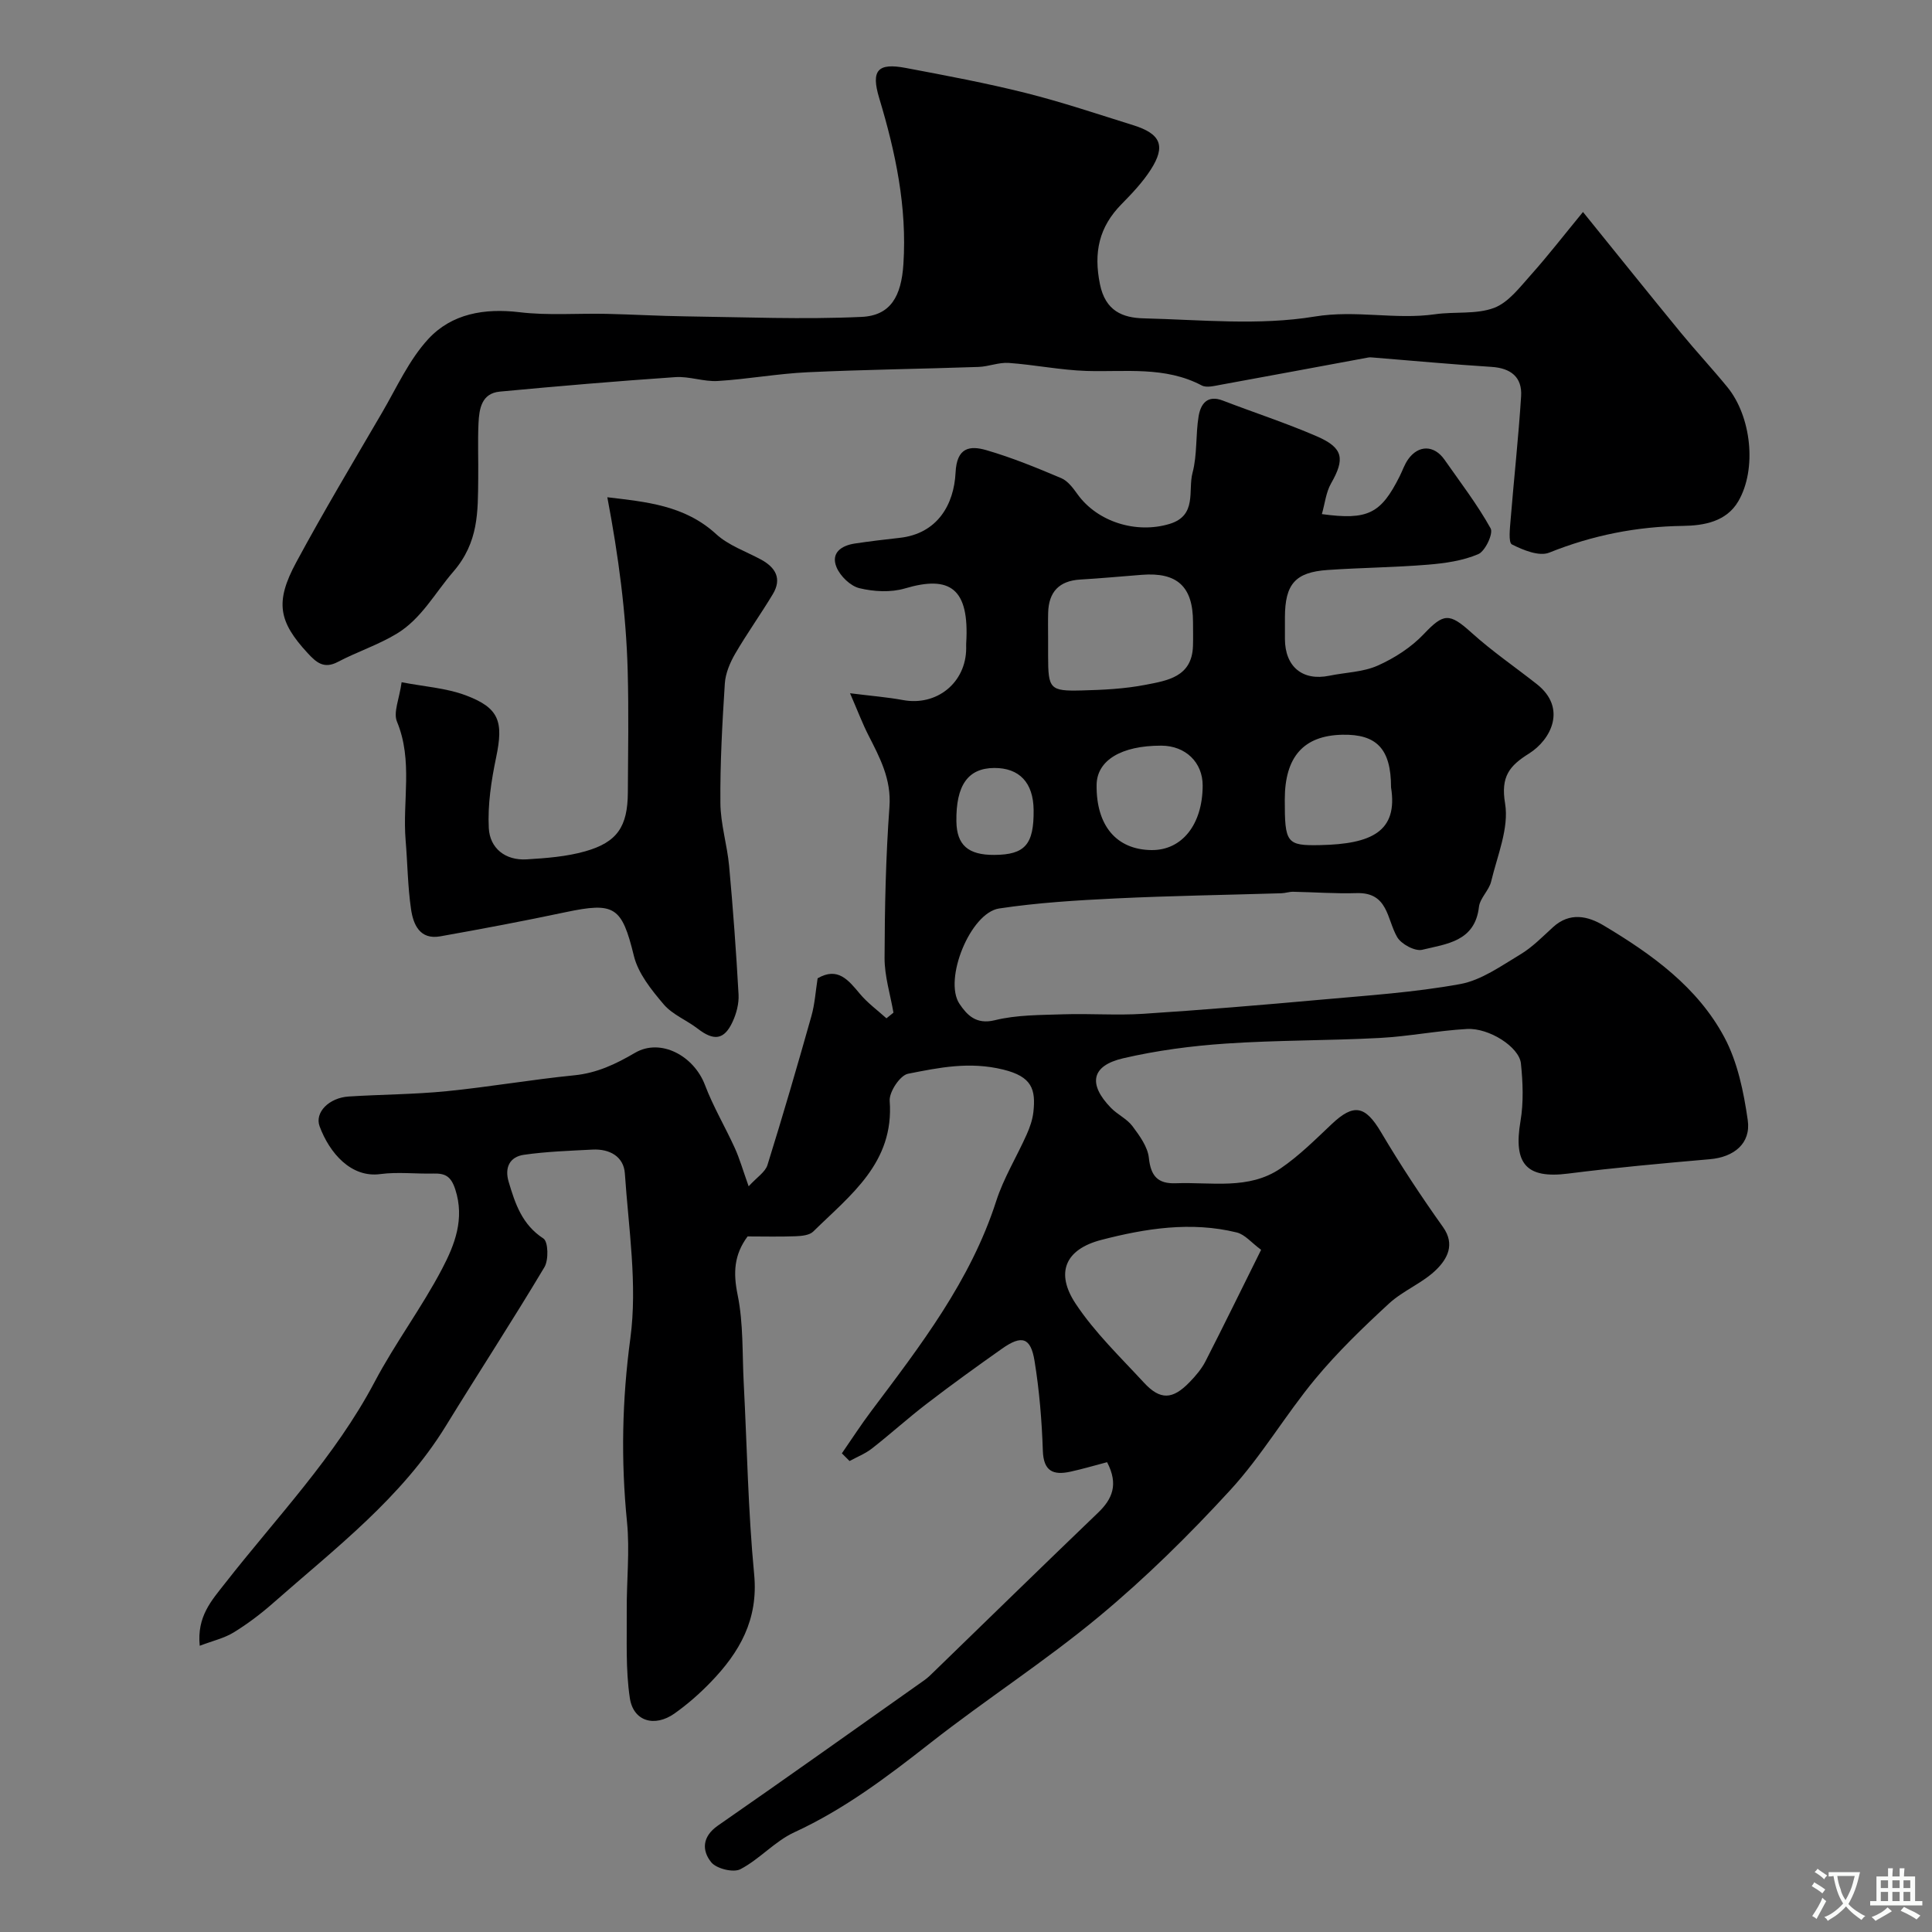 <svg enable-background="new 0 0 400 400" viewBox="0 0 400 400" xmlns="http://www.w3.org/2000/svg"><rect x="0" y="0" width="400" height="400" fill="#808080" stroke="none"/><g fill="#000001"><path d="m229.21 302.73c-2.6.68-5.08 1.42-7.61 1.97-3.51.76-5.55-.06-5.69-4.34-.21-6.22-.72-12.47-1.72-18.6-.79-4.88-2.65-5.41-6.72-2.54-5.23 3.69-10.43 7.44-15.51 11.34-3.91 2.99-7.56 6.31-11.44 9.34-1.38 1.08-3.08 1.74-4.63 2.59-.53-.53-1.06-1.06-1.59-1.59 2.03-2.93 3.96-5.93 6.1-8.77 10.18-13.55 20.54-26.95 25.85-43.45 1.54-4.78 4.25-9.17 6.31-13.79.66-1.47 1.21-3.06 1.39-4.64.52-4.71-.28-7.35-6.26-8.81-7-1.71-13.27-.4-19.7.87-1.64.32-3.93 3.77-3.79 5.62.96 12.82-8.15 19.5-15.83 27.05-.78.77-2.39.92-3.63.97-3.32.13-6.65.04-9.96.04-2.82 3.81-3 7.53-2.06 12.11 1.21 5.92.94 12.16 1.26 18.26.69 13.2.9 26.44 2.16 39.59.9 9.37-3.03 16.17-9.03 22.36-2.28 2.36-4.79 4.56-7.46 6.45-4.13 2.91-8.53 1.63-9.25-3.2-.89-5.92-.59-12.03-.64-18.07-.05-6.15.66-12.36.05-18.44-1.27-12.73-1.02-25.19.7-37.98 1.49-11.13-.37-22.75-1.14-34.13-.24-3.5-3.17-5.11-6.68-4.93-4.76.25-9.54.4-14.24 1.08-2.87.42-4.03 2.58-3.14 5.58 1.35 4.55 2.78 8.88 7.2 11.75 1 .65 1.1 4.43.21 5.93-6.6 11.06-13.65 21.86-20.39 32.84-9.17 14.94-22.93 25.38-35.78 36.7-2.54 2.24-5.28 4.31-8.16 6.08-1.95 1.2-4.31 1.73-7.04 2.77-.6-6.07 2.42-9.33 5.25-12.94 10.66-13.64 22.77-26.18 30.97-41.7 4.24-8.03 9.76-15.38 13.97-23.42 2.59-4.94 4.71-10.31 2.72-16.43-.89-2.74-2.1-3.34-4.53-3.28-3.66.09-7.39-.37-10.99.11-6.04.82-10.52-4.35-12.57-9.89-1.06-2.88 1.96-5.91 6.02-6.17 6.76-.43 13.56-.43 20.29-1.1 8.83-.88 17.59-2.41 26.42-3.29 4.7-.47 8.59-2.32 12.58-4.66 5.27-3.08 12.17.58 14.48 6.68 1.7 4.48 4.18 8.65 6.17 13.03.99 2.17 1.64 4.49 2.87 7.93 1.73-1.89 3.43-2.94 3.89-4.39 3.19-10.23 6.19-20.52 9.1-30.84.71-2.5.87-5.15 1.29-7.83 4.17-2.43 6.37.36 8.76 3.22 1.58 1.89 3.64 3.39 5.49 5.06.48-.39.97-.78 1.45-1.17-.65-3.77-1.85-7.55-1.84-11.32.03-10.43.25-20.89 1.01-31.29.42-5.73-1.99-10.19-4.38-14.88-1.22-2.4-2.17-4.93-3.78-8.64 4.55.57 7.78.82 10.96 1.41 7.01 1.3 13.06-3.6 13.09-10.73 0-.33-.02-.67 0-1 .71-11.46-3.39-14.14-12.69-11.38-2.91.86-6.42.67-9.41-.05-1.87-.45-3.97-2.49-4.74-4.33-1.24-2.97.98-4.5 3.79-4.92 3.07-.46 6.15-.83 9.24-1.17 7.91-.86 11.29-6.96 11.61-13.52.25-5.22 2.93-5.64 6.41-4.63 5.28 1.54 10.41 3.64 15.48 5.79 1.35.57 2.44 2.05 3.36 3.33 4.12 5.73 12.16 8.23 19.06 6.14 5.76-1.75 3.77-6.9 4.75-10.58 1-3.75.62-7.84 1.26-11.71.42-2.51 1.77-4.5 5.03-3.24 6.5 2.5 13.14 4.66 19.52 7.43 5.44 2.37 5.76 4.66 2.87 9.72-1.05 1.84-1.27 4.15-1.9 6.35 9.53 1.3 12.22-.09 16.1-7.82.59-1.17 1-2.45 1.75-3.51 2.16-3.05 5.41-2.99 7.55.08 3.27 4.68 6.78 9.24 9.54 14.21.59 1.06-1.12 4.72-2.56 5.33-3.21 1.37-6.88 1.89-10.42 2.18-6.91.57-13.86.62-20.78 1.1-6.7.46-8.81 2.93-8.83 9.78 0 1.5-.01 3 0 4.5.02 5.76 3.66 8.75 9.2 7.61 3.35-.69 6.96-.74 10-2.09 3.48-1.55 6.93-3.77 9.53-6.51 4.13-4.35 5.29-4.47 9.91-.3 4.24 3.83 9 7.09 13.5 10.63 6.31 4.96 2.97 11.52-1.63 14.4-3.99 2.5-5.87 4.72-4.93 10.31.85 5.09-1.6 10.79-2.88 16.15-.44 1.86-2.32 3.45-2.53 5.28-.83 7.19-6.75 7.65-11.74 8.87-1.49.37-4.36-1.17-5.2-2.64-2.15-3.73-1.84-9.29-8.39-9.09-4.37.14-8.76-.2-13.15-.28-.81-.01-1.62.29-2.44.31-11.43.35-22.88.52-34.3 1.07-8.06.39-16.15.88-24.12 2.08-5.97.9-11.57 14.76-8.2 19.76 1.53 2.26 3.4 4.33 7.29 3.38 4.57-1.13 9.46-1.07 14.22-1.23 5.49-.18 11.02.25 16.49-.1 12.3-.8 24.58-1.82 36.86-2.93 9.63-.87 19.32-1.5 28.8-3.23 4.38-.8 8.46-3.75 12.44-6.13 2.51-1.5 4.62-3.69 6.81-5.68 3.43-3.12 7.17-2.29 10.47-.31 9.94 5.94 19.41 12.73 24.97 23.14 2.74 5.13 4 11.28 4.84 17.13.7 4.87-2.88 7.68-7.82 8.11-9.81.86-19.62 1.74-29.38 2.98-8.61 1.09-11.36-1.98-9.85-10.85.66-3.89.5-8.01.09-11.96-.36-3.4-6.59-7.39-11.18-7.13-6.05.34-12.05 1.54-18.09 1.86-10.59.56-21.22.44-31.79 1.16-7.15.48-14.34 1.43-21.31 3.05-6.58 1.53-7.29 5.34-2.51 10.26 1.36 1.4 3.32 2.27 4.46 3.8 1.47 1.97 3.15 4.26 3.39 6.56.4 3.78 1.86 5.39 5.59 5.25 7.35-.28 15.08 1.43 21.68-3.07 3.83-2.61 7.18-5.96 10.57-9.16 4.61-4.37 6.98-3.83 10.24 1.68 3.98 6.72 8.29 13.26 12.82 19.62 2.58 3.63.82 6.6-1.29 8.72-2.83 2.84-6.93 4.38-9.9 7.12-5.36 4.94-10.65 10.04-15.29 15.64-6.14 7.41-11.06 15.89-17.55 22.96-8.49 9.26-17.52 18.17-27.18 26.19-11.17 9.28-23.46 17.19-34.9 26.16-8.91 6.99-17.82 13.74-28.2 18.52-4.03 1.86-7.19 5.57-11.16 7.64-1.45.76-4.95-.1-6.03-1.43-1.96-2.42-1.92-5.3 1.36-7.59 14.34-9.95 28.56-20.08 42.81-30.15.67-.48 1.27-1.07 1.86-1.65 11.33-10.99 22.62-22.02 34.01-32.95 2.98-2.84 4.33-5.87 1.91-10.5zm31.89-43.97c-1.97-1.44-3.34-3.17-5.04-3.59-9.46-2.33-18.93-.83-28.05 1.54-7.55 1.96-9.51 6.86-5.32 13.19 3.95 5.97 9.26 11.06 14.15 16.36 3.38 3.66 5.94 3.54 9.47-.12 1.24-1.28 2.45-2.7 3.26-4.27 3.76-7.34 7.38-14.77 11.53-23.11zm-44.1-126.43v3.49c.01 6.82.34 7.3 6.96 7.13 4.42-.11 8.9-.33 13.22-1.17 4.49-.87 9.59-1.62 9.81-7.99.06-1.66.01-3.32.01-4.98 0-7.36-3.27-10.38-10.6-9.8-4.25.33-8.5.73-12.75.98-4.37.26-6.53 2.56-6.64 6.87-.05 1.82-.01 3.65-.01 5.47zm71 30.68c0-7.9-2.92-11.05-10.1-10.89-8 .17-11.9 4.56-11.9 13.42-.01 9 .35 9.58 7.33 9.43 10.63-.22 16.14-2.81 14.67-11.96zm-39-.34c.02-4.83-3.55-8.28-8.57-8.29-8.28-.02-13.33 3.04-13.39 8.12-.1 8.44 4.11 13.43 11.39 13.5 6.3.05 10.54-5.3 10.57-13.33zm-43.12 14.33c6.35-.04 8.2-2.17 8.12-9.32-.06-5.64-2.95-8.71-8.17-8.68-5.42.04-7.92 3.58-7.82 11.05.07 4.91 2.43 6.99 7.87 6.95z"/><path d="m327.74 43.89c7.27 8.99 13.72 17.03 20.26 25 3.13 3.81 6.5 7.43 9.62 11.24 4.99 6.1 6.16 16.99 2.28 23.65-2.47 4.23-7.13 5.04-11.43 5.1-9.64.13-18.77 1.94-27.73 5.54-2.07.83-5.38-.52-7.71-1.7-.77-.39-.41-3.38-.27-5.16.69-8.51 1.63-17.01 2.17-25.53.25-3.95-2.14-5.82-6.13-6.07-8.19-.52-16.36-1.28-24.53-1.94-.33-.03-.68-.06-1 0-10.2 1.88-20.39 3.8-30.59 5.65-1.28.23-2.88.66-3.88.13-7.61-4.01-15.78-2.75-23.84-3-5.38-.17-10.73-1.28-16.11-1.66-2.06-.15-4.17.76-6.27.83-11.79.41-23.59.55-35.37 1.1-6.22.29-12.39 1.43-18.6 1.81-2.9.18-5.89-1-8.78-.8-12.13.83-24.25 1.86-36.36 3-3.78.36-4.26 3.58-4.4 6.54-.18 3.82-.01 7.66-.06 11.49-.08 6.83.13 13.14-5.18 19.28-3.77 4.36-6.57 9.71-11.67 12.8-3.84 2.33-8.23 3.75-12.23 5.86-2.91 1.53-4.49.05-6.25-1.85-5.99-6.49-6.8-10.54-2.35-18.78 5.65-10.48 11.77-20.71 17.77-30.99 3.04-5.2 5.58-10.92 9.59-15.26 4.83-5.22 11.58-6.4 18.86-5.53 5.93.71 12 .21 18.01.34 5.49.12 10.98.45 16.47.52 12.12.16 24.27.67 36.36.11 6.04-.28 8.22-4.32 8.65-10.92.77-11.84-1.62-23.14-5.01-34.38-1.75-5.8-.28-7.34 5.51-6.24 8.32 1.57 16.66 3.13 24.87 5.19 7.49 1.88 14.83 4.36 22.21 6.66 5.71 1.78 6.79 4.29 3.63 9.21-1.67 2.6-3.87 4.92-6.05 7.14-4.65 4.72-5.81 9.96-4.47 16.56 1.13 5.58 4.72 6.97 9.05 7.08 11.82.29 23.89 1.53 35.4-.37 8.55-1.41 16.68.7 24.95-.48 4.06-.58 8.49.07 12.19-1.31 2.99-1.12 5.35-4.29 7.65-6.85 3.62-4.06 6.94-8.36 10.77-13.01z"/><path d="m125.74 102.95c7.98.96 15.99 1.63 22.54 7.64 2.55 2.34 6.13 3.56 9.26 5.25 3.05 1.65 4.39 3.97 2.46 7.18-2.5 4.16-5.34 8.12-7.78 12.31-1.08 1.86-2.01 4.06-2.15 6.15-.53 8.24-.99 16.51-.92 24.76.03 4.36 1.41 8.7 1.81 13.08.81 8.85 1.46 17.72 1.95 26.59.1 1.87-.44 3.93-1.24 5.65-1.74 3.76-3.87 4-7.21 1.42-2.29-1.77-5.24-2.91-7.05-5.04-2.53-2.98-5.28-6.38-6.17-10.03-2.5-10.23-3.99-11.2-14.2-9.04-8.6 1.82-17.24 3.45-25.9 4.99-4.24.75-5.58-2.47-6.04-5.63-.69-4.71-.72-9.5-1.12-14.25-.68-8.17 1.56-16.49-1.79-24.57-.8-1.92.49-4.71.96-8.16 4.72.91 9.18 1.19 13.19 2.68 7.05 2.62 7.93 5.45 6.38 12.88-1 4.79-1.77 9.79-1.52 14.63.21 4.18 3.42 6.76 7.87 6.48 4.05-.25 8.2-.56 12.08-1.66 6.68-1.89 8.8-5.15 8.84-12.21.05-8.35.19-16.71-.03-25.06-.32-12.02-1.92-23.92-4.22-36.04z"/></g><path d="m377.9 391.2c-.2.3-.4.5-.6.8-.7-.6-1.4-1-2.2-1.5.2-.3.4-.5.5-.8.6.4 1.4.8 2.3 1.5zm-1.8 6.1c-.2-.2-.5-.4-.9-.6.4-.6.8-1.2 1.2-1.9s.7-1.3.9-1.9c.3.3.5.5.8.7-.7 1.3-1.4 2.6-2 3.7zm2.2-9c-.3.3-.5.5-.6.8-.6-.6-1.3-1.1-2-1.5.3-.3.5-.5.6-.7.6.5 1.3.9 2 1.4zm.3.2v-.9h2 4.5c-.3 1.3-.6 2.5-1 3.6s-.9 2.1-1.4 3c.4.5 1 1 1.6 1.4s1.2.8 1.9 1.1c-.3.2-.5.4-.8.8-.4-.3-1-.7-1.6-1.2s-1.2-1.1-1.6-1.6c-.5.6-1.1 1.1-1.7 1.6s-1.4.9-2.1 1.4c-.1-.3-.3-.5-.7-.8.6-.2 1.2-.5 1.9-1s1.4-1.1 2-1.8c-.5-.8-.9-1.6-1.2-2.5s-.6-2-.8-3.2c-.4.1-.7.1-1 .1zm2.5 2.7c.2 1 .7 1.7 1 2.2.3-.5.6-1.1 1-2s.6-1.9.9-3h-3.2-.4c.1.9.3 1.8.7 2.8z" fill="#fafbfa"/><path d="m396.5 388.5v1.5 3.6h1.5v.9c-.4 0-1 0-1.7 0h-7.9c-.5 0-.9 0-1.2 0v-.9h1.3v-3.5c0-.7 0-1.2 0-1.6h2.4c0-.8 0-1.4 0-1.7h1c0 .3-.1.8-.1 1.7h1.5c0-.8 0-1.4 0-1.7h1c0 .3-.1.9-.1 1.7zm-8.2 9.2c-.2-.3-.5-.5-.8-.8.8-.3 1.4-.6 1.9-.9s1-.7 1.4-1.1c.3.3.6.5.9.8-1.6 1-2.8 1.6-3.4 2zm2.6-6.8v-1.6h-1.5v1.6zm0 2.7v-1.9h-1.5v1.9zm2.4-2.7v-1.6h-1.5v1.6zm0 2.7v-1.9h-1.5v1.9zm.2 2 .7-.8c.4.2.9.5 1.6.8s1.3.7 1.8 1c-.3.3-.5.5-.8.8-.4-.3-1.5-1-3.3-1.8zm2-4.7v-1.6h-1.4v1.6zm0 2.7v-1.9h-1.4v1.9z" fill="#fafbfa"/></svg>